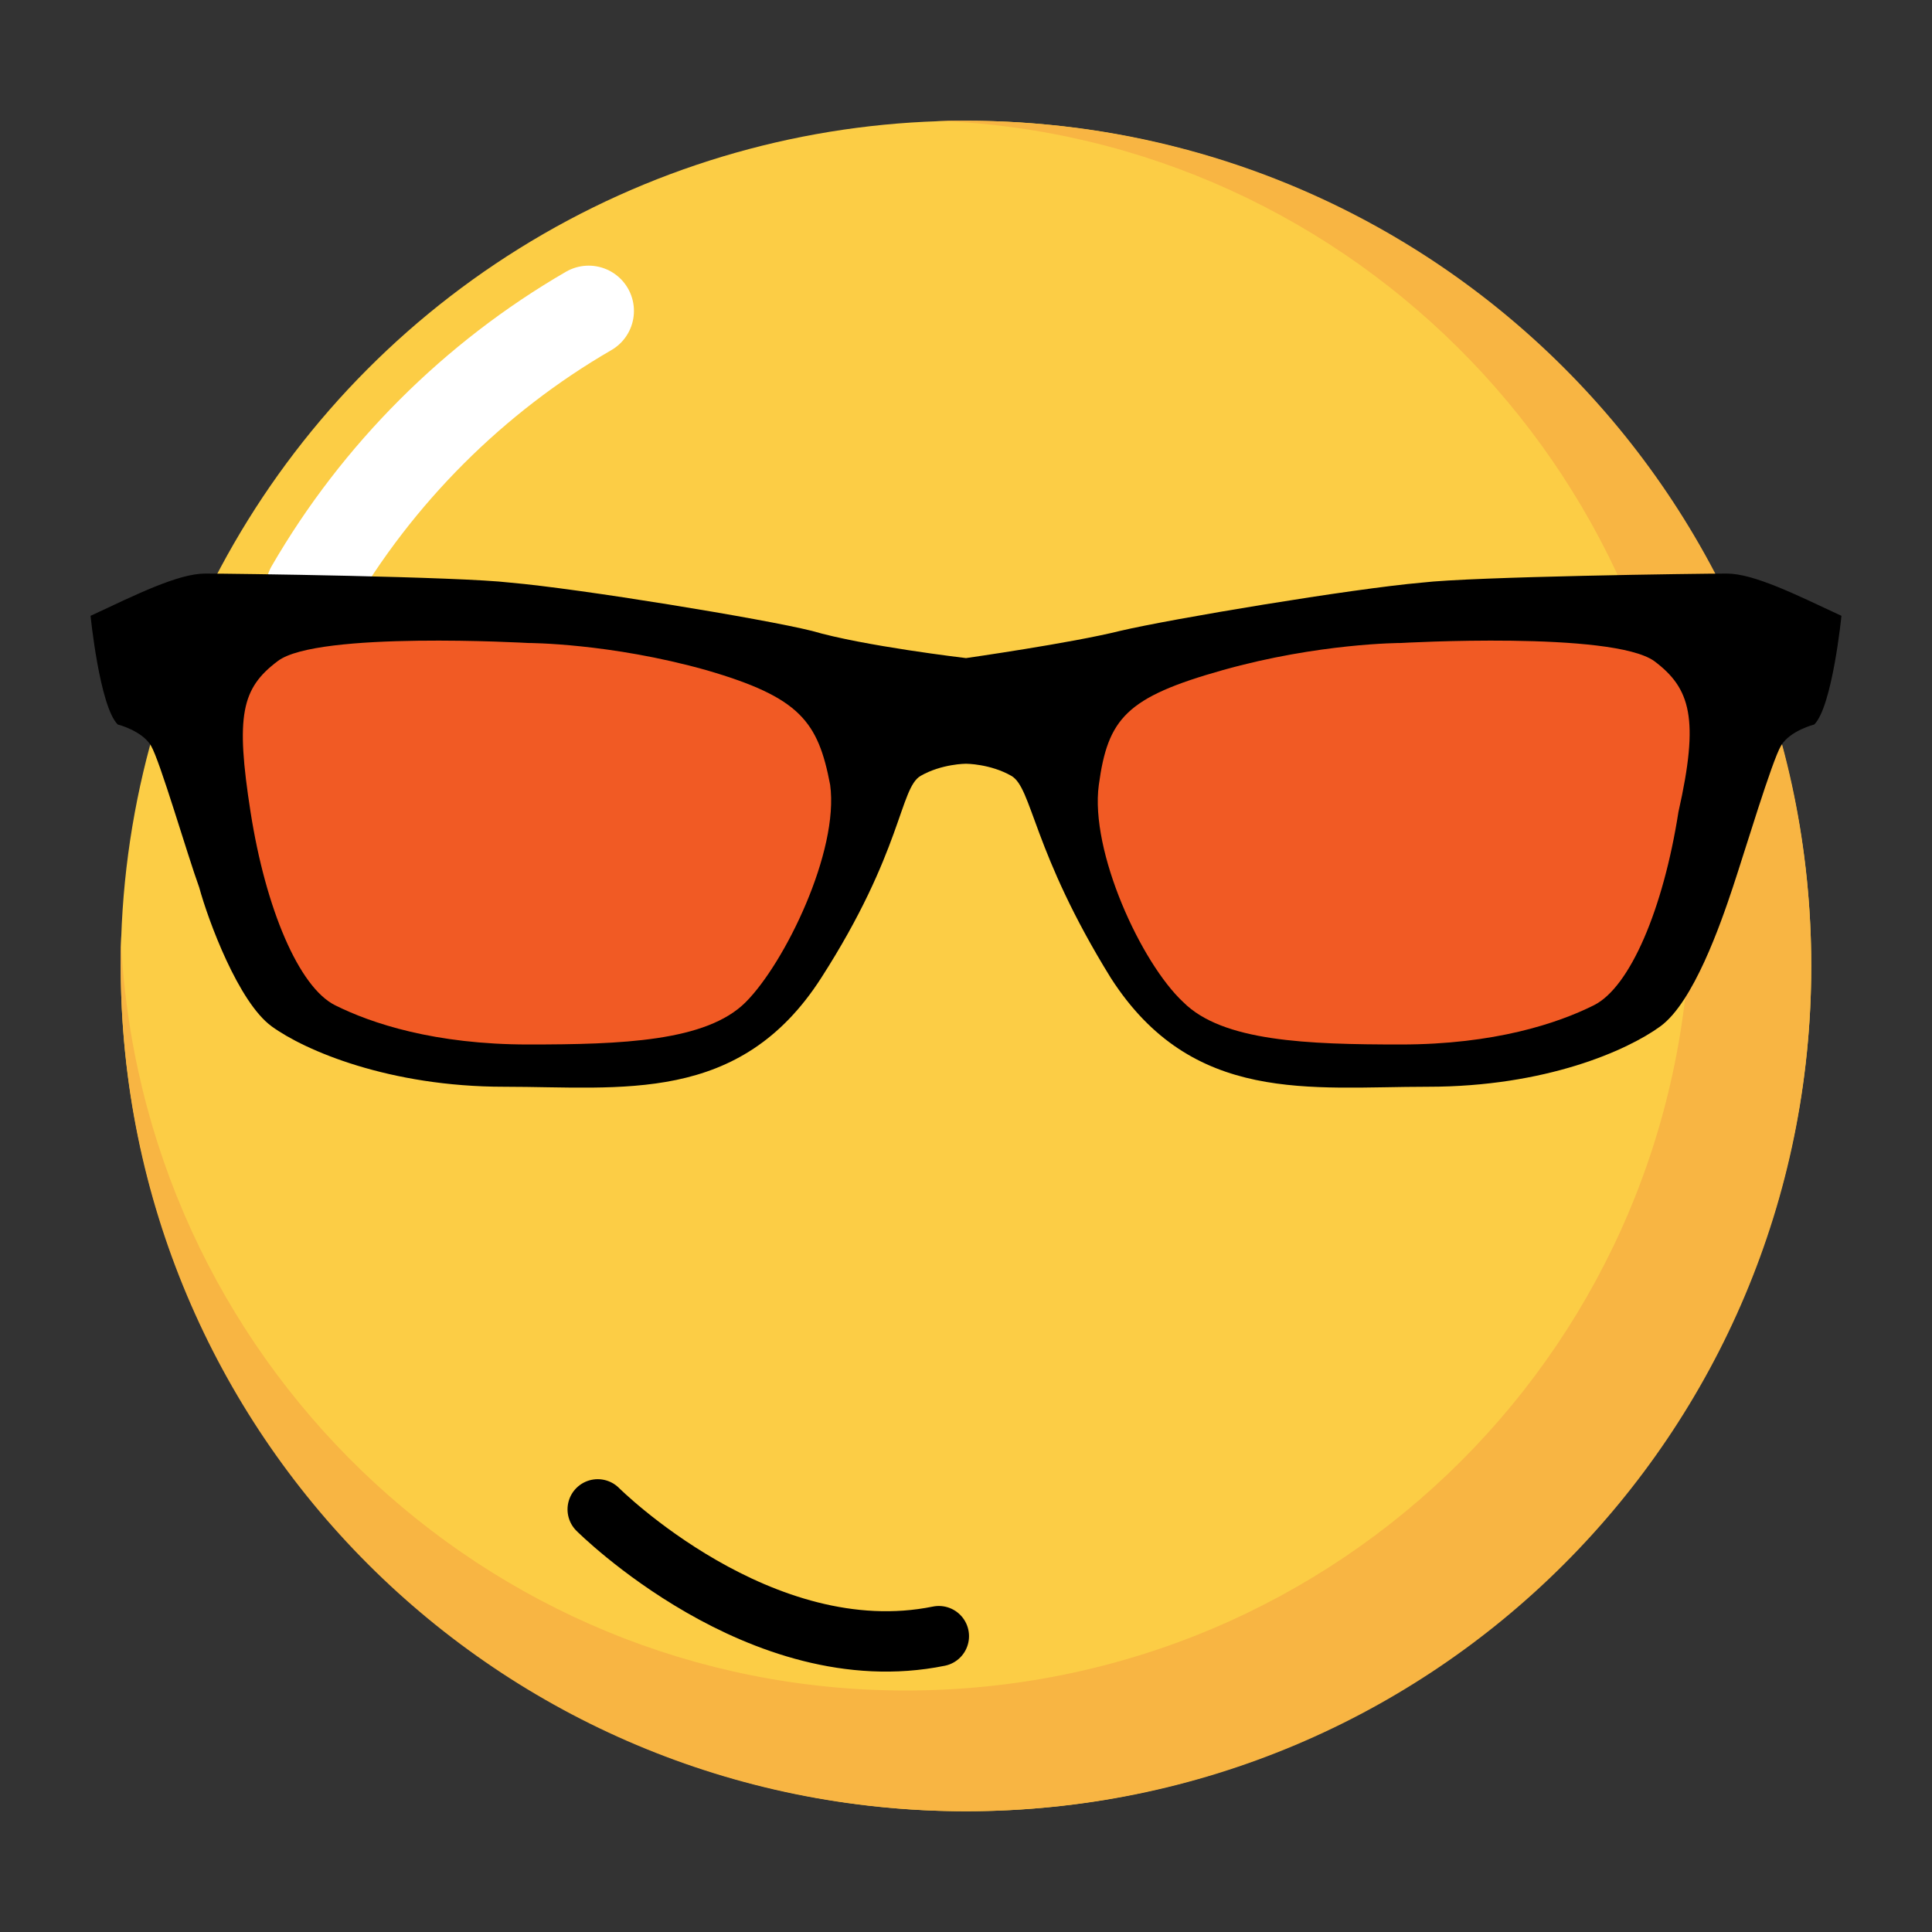 <?xml version="1.0" encoding="utf-8"?>
<!-- Generator: Adobe Illustrator 22.0.0, SVG Export Plug-In . SVG Version: 6.00 Build 0)  -->
<svg version="1.1" xmlns="http://www.w3.org/2000/svg" xmlns:xlink="http://www.w3.org/1999/xlink" x="0px" y="0px"
	 viewBox="0 0 64 64" style="enable-background:new 0 0 64 64;" xml:space="preserve">
<rect x="0" y="0" width="64" height="64" fill="#333333" stroke="none"/>
<g id="Layer_1">
	<g>
	</g>
</g>
<g id="Layer_2">
</g>
<g id="Layer_3">
</g>
<g id="Layer_4">
</g>
<g id="Layer_5">
</g>
<g id="Layer_6">
</g>
<g id="Layer_7">
</g>
<g id="Layer_8">
</g>
<g id="Layer_9">
	<g>
		<g>
			<g>
				<circle style="fill:#FCCD45;" cx="32" cy="32" r="28"/>
				<path style="fill:#F8B543;" d="M32,4c-0.3,0-0.7,0-1,0c13.9,0.5,25,12,25,26c0,14.4-11.6,26-26,26C16,56,4.6,44.9,4,31
					c0,0.3,0,0.7,0,1c0,15.5,12.5,28,28,28s28-12.5,28-28C60,16.5,47.5,4,32,4z"/>
			</g>
		</g>
		<path style="fill:none;stroke:#FFFFFF;stroke-width:3;stroke-linecap:round;stroke-miterlimit:10;" d="M19.5,10.3
			c-3.8,2.2-7,5.4-9.2,9.2"/>
	</g>
</g>
<g id="Layer_10">
	<path style="fill:none;stroke:#000000;stroke-width:2;stroke-linecap:round;stroke-miterlimit:10;" d="M19.8,50
		c0,0,5.4,5.4,11.3,4.2"/>
	<path d="M57.2,19c-0.9,0-8.4,0.1-10.1,0.3c-2.3,0.2-8.3,1.2-10,1.6c-1.6,0.4-5.1,0.9-5.1,0.9s-3.4-0.4-5.1-0.9
		c-1.6-0.4-7.7-1.4-10-1.6C15.2,19.1,7.7,19,6.8,19c-0.9,0-2.3,0.7-3.8,1.4c0,0,0.3,3,0.9,3.6c0,0,0.8,0.2,1.1,0.7
		c0.3,0.5,1.2,3.6,1.6,4.7C6.9,30.5,7.9,33.2,9,34c1.1,0.8,3.9,2,7.7,2c3.9,0,7.8,0.6,10.5-3.6c2.7-4.2,2.6-6.3,3.3-6.7
		c0.7-0.4,1.5-0.4,1.5-0.4s0.8,0,1.5,0.4c0.7,0.4,0.7,2.5,3.3,6.7c2.7,4.2,6.6,3.6,10.5,3.6c3.9,0,6.6-1.2,7.7-2
		c1.1-0.8,2-3.4,2.4-4.6c0.4-1.2,1.3-4.2,1.6-4.7c0.3-0.5,1.1-0.7,1.1-0.7c0.6-0.6,0.9-3.6,0.9-3.6C59.5,19.7,58.1,19,57.2,19z"/>
	<path style="fill:#F15A24;" d="M54.8,21.9c-1.4-1-8.4-0.6-8.4-0.6s-2.7,0-5.9,0.9c-3.2,0.9-3.8,1.6-4.1,3.8
		c-0.3,2.2,1.4,5.9,2.8,7.2c1.3,1.3,4.1,1.4,7.2,1.4c3.1,0,5.2-0.7,6.4-1.3c1.2-0.6,2.3-3.2,2.8-6.4C56.3,23.8,56,22.8,54.8,21.9z"
		/>
	<path style="fill:#F15A24;" d="M23.4,22.2c-3.2-0.9-5.9-0.9-5.9-0.9s-7-0.4-8.3,0.6c-1.2,0.9-1.4,1.8-0.9,5
		c0.5,3.2,1.6,5.8,2.8,6.4c1.2,0.6,3.3,1.3,6.4,1.3c3.1,0,5.9-0.1,7.2-1.4c1.3-1.3,3.1-5,2.8-7.2C27.1,23.9,26.5,23.1,23.4,22.2z"/>
</g>
</svg>
